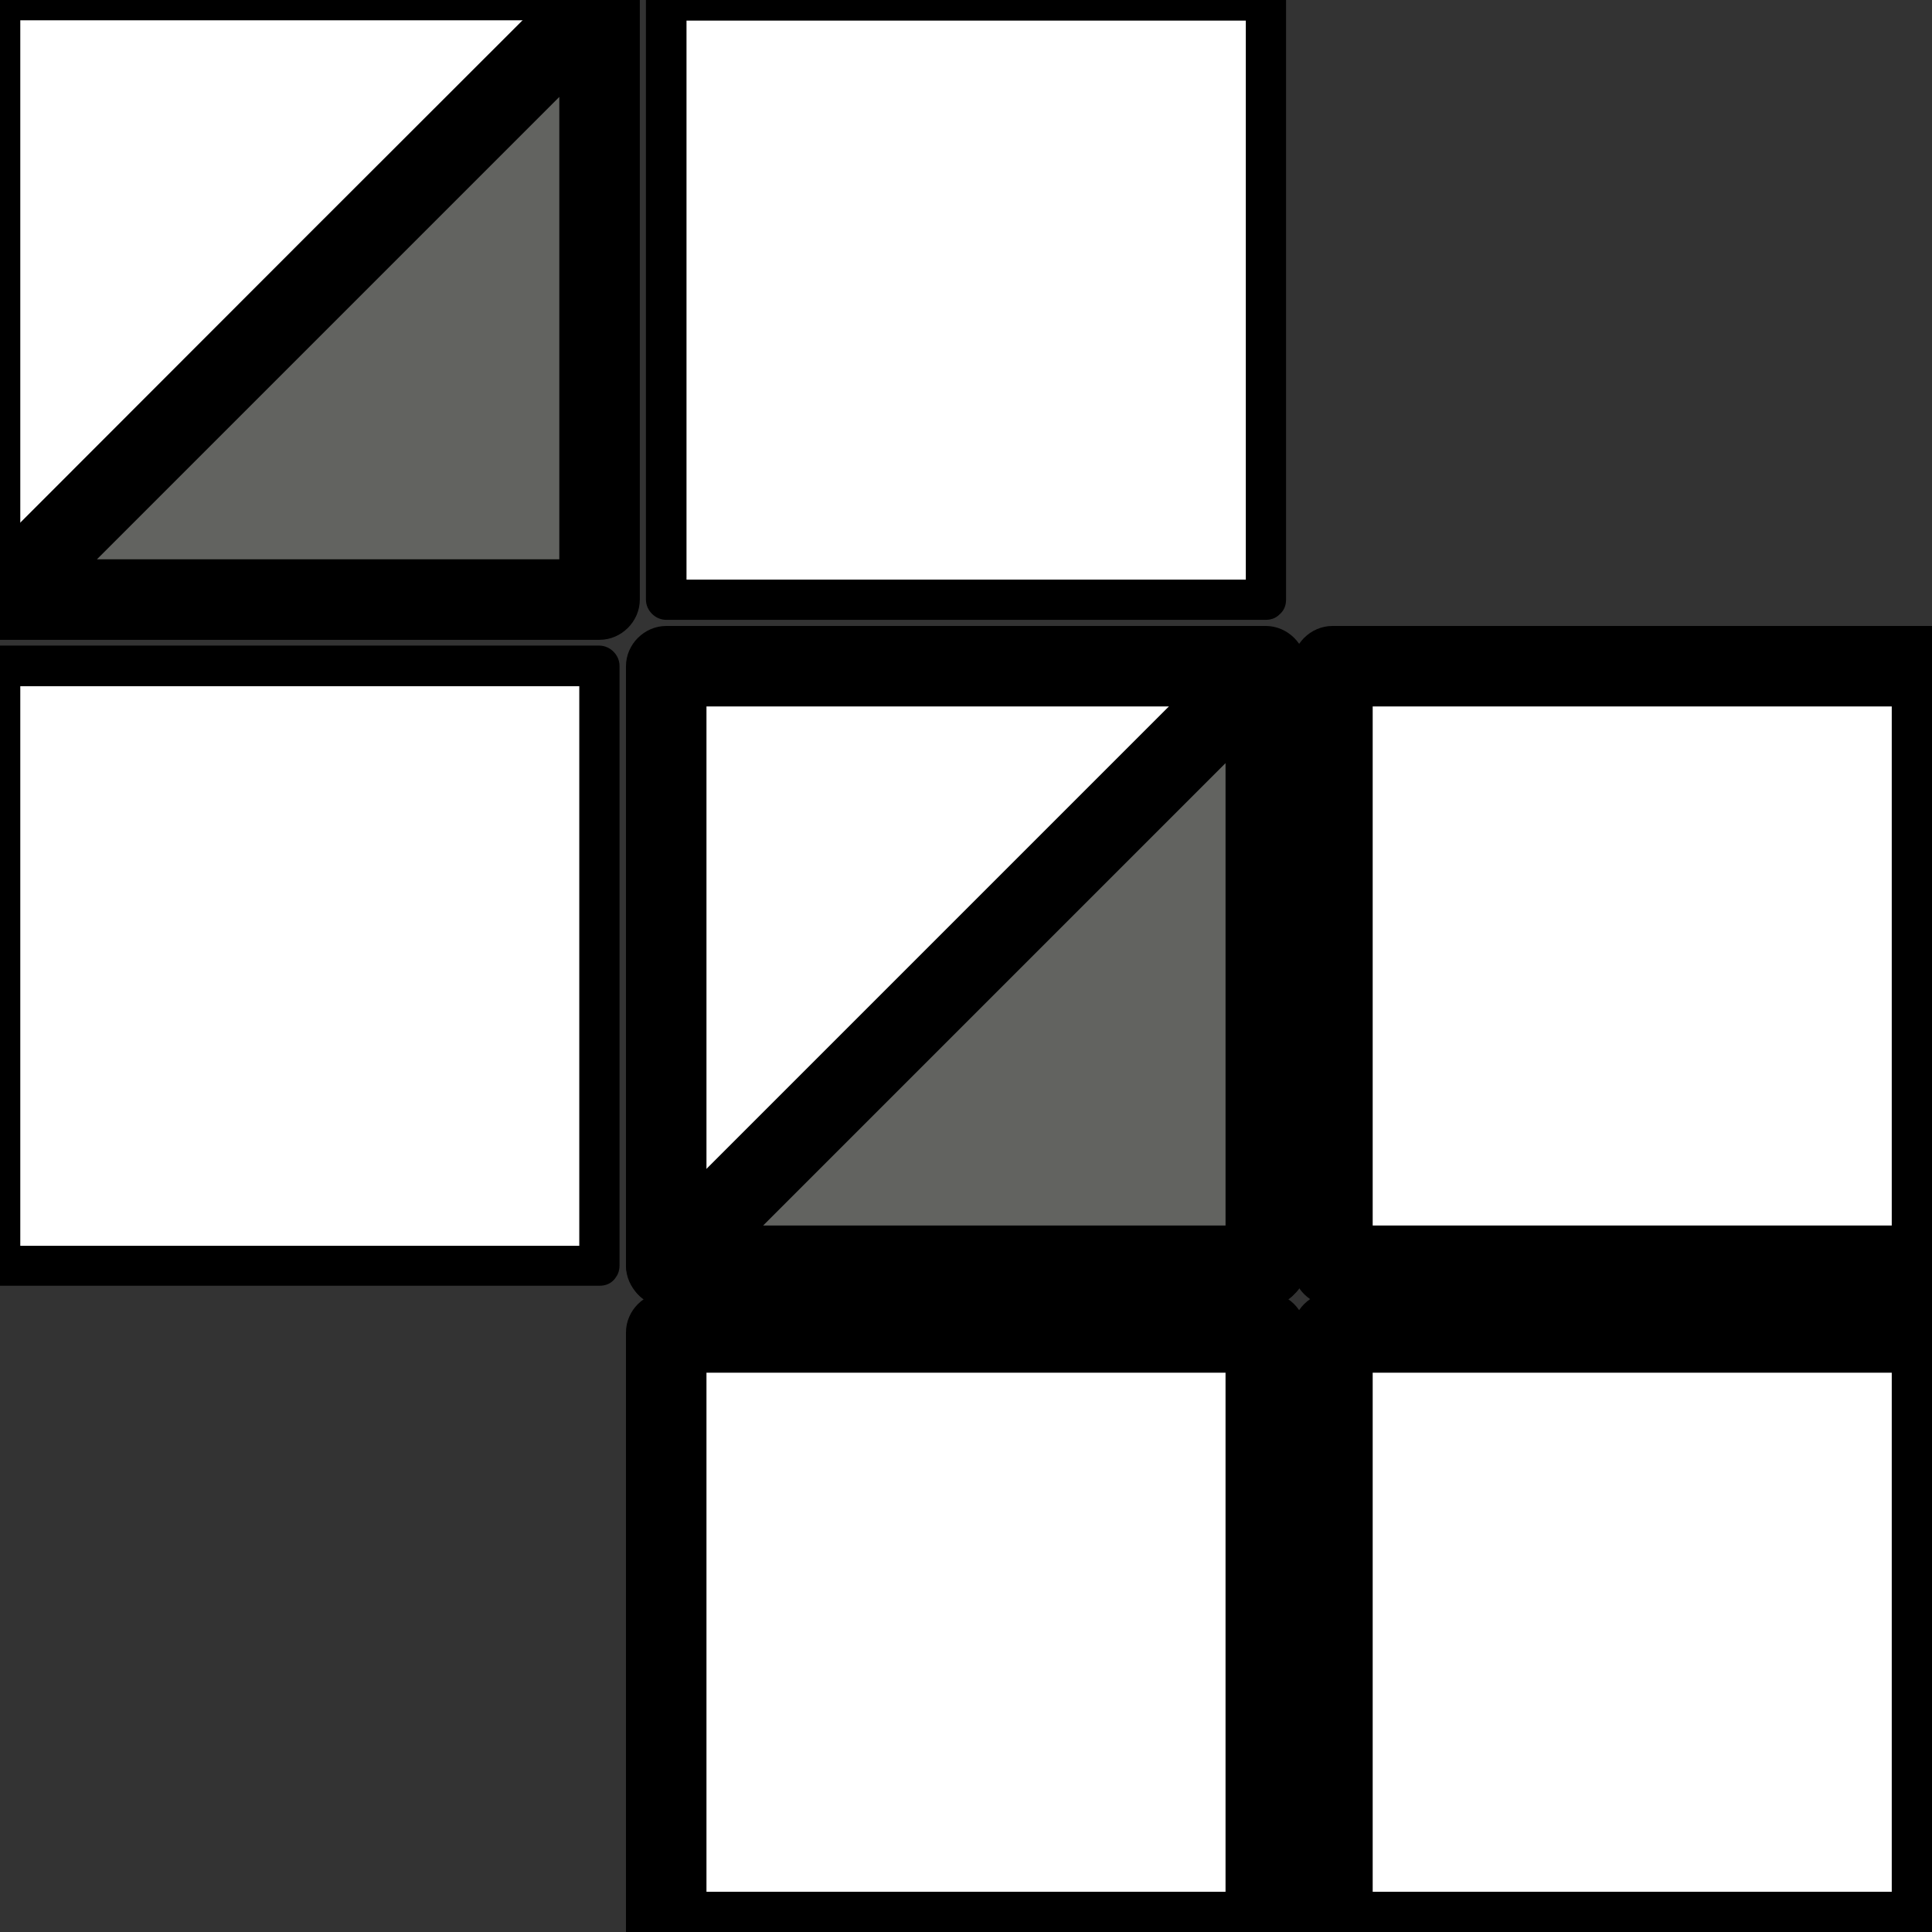 <?xml version="1.0" encoding="utf-8"?>
<!-- Generator: Adobe Illustrator 24.2.3, SVG Export Plug-In . SVG Version: 6.00 Build 0)  -->
<svg version="1.1" id="Layer_1" xmlns="http://www.w3.org/2000/svg" xmlns:xlink="http://www.w3.org/1999/xlink" x="0px" y="0px"
	 viewBox="0 0 60 60" style="enable-background:new 0 0 60 60;" xml:space="preserve">
<rect x="0" y="0" width="60" height="60" fill="#333333" stroke="none"/>
<style type="text/css">
	.st0{fill:#FFFFFF;}
	.st1{fill:#FFFFFF;stroke:#000000;stroke-width:0.1;stroke-miterlimit:10;}
	.st2{fill:#FFFFFF;stroke:#000000;stroke-width:0.25;stroke-miterlimit:10;}
	.st3{fill:none;stroke:#000000;stroke-miterlimit:10;}
	.st4{fill:#626360;}
</style>
<g>
	<rect x="41.38" y="20.69" class="st0" width="18.62" height="18.62"/>
	<g>
		<path d="M60,38.06c-5.44,0-10.88,0-16.31,0c-0.77,0-1.54,0-2.31,0c0.42,0.42,0.83,0.83,1.25,1.25c0-5.44,0-10.88,0-16.31
			c0-0.77,0-1.54,0-2.31c-0.42,0.42-0.83,0.83-1.25,1.25c5.44,0,10.88,0,16.31,0c0.77,0,1.54,0,2.31,0
			c-0.42-0.42-0.83-0.83-1.25-1.25c0,5.44,0,10.88,0,16.31c0,0.77,0,1.54,0,2.31c0,1.61,2.5,1.61,2.5,0c0-5.44,0-10.88,0-16.31
			c0-0.77,0-1.54,0-2.31c0-0.68-0.57-1.25-1.25-1.25c-5.44,0-10.88,0-16.31,0c-0.77,0-1.54,0-2.31,0c-0.68,0-1.25,0.57-1.25,1.25
			c0,5.44,0,10.88,0,16.31c0,0.77,0,1.54,0,2.31c0,0.68,0.57,1.25,1.25,1.25c5.44,0,10.88,0,16.31,0c0.77,0,1.54,0,2.31,0
			C61.61,40.56,61.61,38.06,60,38.06z"/>
	</g>
</g>
<g>
	<rect x="41.38" y="41.38" class="st0" width="18.62" height="18.62"/>
	<g>
		<path d="M60,58.75c-5.44,0-10.88,0-16.31,0c-0.77,0-1.54,0-2.31,0c0.42,0.42,0.83,0.83,1.25,1.25c0-5.44,0-10.88,0-16.31
			c0-0.77,0-1.54,0-2.31c-0.42,0.42-0.83,0.83-1.25,1.25c5.44,0,10.88,0,16.31,0c0.77,0,1.54,0,2.31,0
			c-0.42-0.42-0.83-0.83-1.25-1.25c0,5.44,0,10.88,0,16.31c0,0.77,0,1.54,0,2.31c0,1.61,2.5,1.61,2.5,0c0-5.44,0-10.88,0-16.31
			c0-0.77,0-1.54,0-2.31c0-0.68-0.57-1.25-1.25-1.25c-5.44,0-10.88,0-16.31,0c-0.77,0-1.54,0-2.31,0c-0.68,0-1.25,0.57-1.25,1.25
			c0,5.44,0,10.88,0,16.31c0,0.77,0,1.54,0,2.31c0,0.68,0.57,1.25,1.25,1.25c5.44,0,10.88,0,16.31,0c0.77,0,1.54,0,2.31,0
			C61.61,61.25,61.61,58.75,60,58.75z"/>
	</g>
</g>
<rect x="20.69" y="20.69" class="st1" width="18.62" height="18.62"/>
<g>
	<rect x="20.69" y="41.38" class="st0" width="18.62" height="18.62"/>
	<g>
		<path d="M39.31,58.75c-5.44,0-10.88,0-16.31,0c-0.77,0-1.54,0-2.31,0c0.42,0.42,0.83,0.83,1.25,1.25c0-5.44,0-10.88,0-16.31
			c0-0.77,0-1.54,0-2.31c-0.42,0.42-0.83,0.83-1.25,1.25c5.44,0,10.88,0,16.31,0c0.77,0,1.54,0,2.31,0
			c-0.42-0.42-0.83-0.83-1.25-1.25c0,5.44,0,10.88,0,16.31c0,0.77,0,1.54,0,2.31c0,1.61,2.5,1.61,2.5,0c0-5.44,0-10.88,0-16.31
			c0-0.77,0-1.54,0-2.31c0-0.68-0.57-1.25-1.25-1.25c-5.44,0-10.88,0-16.31,0c-0.77,0-1.54,0-2.31,0c-0.68,0-1.25,0.57-1.25,1.25
			c0,5.44,0,10.88,0,16.31c0,0.77,0,1.54,0,2.31c0,0.68,0.57,1.25,1.25,1.25c5.44,0,10.88,0,16.31,0c0.77,0,1.54,0,2.31,0
			C40.92,61.25,40.92,58.75,39.31,58.75z"/>
	</g>
</g>
<g>
	<rect x="20.69" class="st0" width="18.62" height="18.62"/>
	<g>
		<path d="M39.31,18c-5.44,0-10.88,0-16.31,0c-0.77,0-1.54,0-2.31,0c0.21,0.21,0.42,0.42,0.63,0.63c0-5.44,0-10.88,0-16.31
			c0-0.77,0-1.54,0-2.31c-0.21,0.21-0.42,0.42-0.63,0.63c5.44,0,10.88,0,16.31,0c0.77,0,1.54,0,2.31,0C39.1,0.42,38.89,0.21,38.69,0
			c0,5.44,0,10.88,0,16.31c0,0.77,0,1.54,0,2.31c0,0.8,1.25,0.81,1.25,0c0-5.44,0-10.88,0-16.31c0-0.77,0-1.54,0-2.31
			c0-0.34-0.29-0.63-0.63-0.63c-5.44,0-10.88,0-16.31,0c-0.77,0-1.54,0-2.31,0c-0.34,0-0.63,0.29-0.63,0.63c0,5.44,0,10.88,0,16.31
			c0,0.77,0,1.54,0,2.31c0,0.34,0.29,0.63,0.63,0.63c5.44,0,10.88,0,16.31,0c0.77,0,1.54,0,2.31,0C40.11,19.25,40.12,18,39.31,18z"
			/>
	</g>
</g>
<g>
	<rect x="20.69" y="20.69" class="st0" width="18.62" height="18.62"/>
	<g>
		<path d="M39.31,38.06c-5.44,0-10.88,0-16.31,0c-0.77,0-1.54,0-2.31,0c0.42,0.42,0.83,0.83,1.25,1.25c0-5.44,0-10.88,0-16.31
			c0-0.77,0-1.54,0-2.31c-0.42,0.42-0.83,0.83-1.25,1.25c5.44,0,10.88,0,16.31,0c0.77,0,1.54,0,2.31,0
			c-0.42-0.42-0.83-0.83-1.25-1.25c0,5.44,0,10.88,0,16.31c0,0.77,0,1.54,0,2.31c0,1.61,2.5,1.61,2.5,0c0-5.44,0-10.88,0-16.31
			c0-0.77,0-1.54,0-2.31c0-0.68-0.57-1.25-1.25-1.25c-5.44,0-10.88,0-16.31,0c-0.77,0-1.54,0-2.31,0c-0.68,0-1.25,0.57-1.25,1.25
			c0,5.44,0,10.88,0,16.31c0,0.77,0,1.54,0,2.31c0,0.68,0.57,1.25,1.25,1.25c5.44,0,10.88,0,16.31,0c0.77,0,1.54,0,2.31,0
			C40.92,40.56,40.92,38.06,39.31,38.06z"/>
	</g>
</g>
<g>
	<rect class="st0" width="18.62" height="18.62"/>
	<g>
		<path d="M18.62,18c-5.44,0-10.88,0-16.31,0C1.54,18,0.77,18,0,18c0.21,0.21,0.42,0.42,0.63,0.63c0-5.44,0-10.88,0-16.31
			c0-0.77,0-1.54,0-2.31C0.42,0.21,0.21,0.42,0,0.63c5.44,0,10.88,0,16.31,0c0.77,0,1.54,0,2.31,0C18.41,0.42,18.2,0.21,18,0
			c0,5.44,0,10.88,0,16.31c0,0.77,0,1.54,0,2.31c0,0.8,1.25,0.81,1.25,0c0-5.44,0-10.88,0-16.31c0-0.77,0-1.54,0-2.31
			c0-0.34-0.29-0.63-0.63-0.63c-5.44,0-10.88,0-16.31,0c-0.77,0-1.54,0-2.31,0c-0.34,0-0.63,0.29-0.63,0.63c0,5.44,0,10.88,0,16.31
			c0,0.77,0,1.54,0,2.31c0,0.34,0.29,0.63,0.63,0.63c5.44,0,10.88,0,16.31,0c0.77,0,1.54,0,2.31,0C19.43,19.25,19.43,18,18.62,18z"
			/>
	</g>
</g>
<g>
	<rect y="20.69" class="st0" width="18.62" height="18.62"/>
	<g>
		<path d="M18.62,38.69c-5.44,0-10.88,0-16.31,0c-0.77,0-1.54,0-2.31,0c0.21,0.21,0.42,0.42,0.63,0.63c0-5.44,0-10.88,0-16.31
			c0-0.77,0-1.54,0-2.31C0.42,20.9,0.21,21.11,0,21.31c5.44,0,10.88,0,16.31,0c0.77,0,1.54,0,2.31,0c-0.21-0.21-0.42-0.42-0.63-0.63
			c0,5.44,0,10.88,0,16.31c0,0.77,0,1.54,0,2.31c0,0.8,1.25,0.81,1.25,0c0-5.44,0-10.88,0-16.31c0-0.77,0-1.54,0-2.31
			c0-0.34-0.29-0.63-0.63-0.63c-5.44,0-10.88,0-16.31,0c-0.77,0-1.54,0-2.31,0c-0.34,0-0.63,0.29-0.63,0.63c0,5.44,0,10.88,0,16.31
			c0,0.77,0,1.54,0,2.31c0,0.34,0.29,0.63,0.63,0.63c5.44,0,10.88,0,16.31,0c0.77,0,1.54,0,2.31,0
			C19.43,39.94,19.43,38.69,18.62,38.69z"/>
	</g>
</g>
<line class="st2" x1="20.69" y1="39.31" x2="39.31" y2="20.69"/>
<path class="st3" d="M18.62,0"/>
<path class="st3" d="M0,0"/>
<g>
	<polygon class="st4" points="0,18.62 18.62,0 18.62,18.62 	"/>
	<g>
		<path d="M0.88,19.5c5.43-5.43,10.87-10.87,16.3-16.3c0.77-0.77,1.55-1.55,2.32-2.32C18.79,0.59,18.08,0.29,17.37,0
			c0,5.44,0,10.88,0,16.31c0,0.77,0,1.54,0,2.31c0.42-0.42,0.83-0.83,1.25-1.25c-5.44,0-10.88,0-16.31,0c-0.77,0-1.54,0-2.31,0
			c-1.61,0-1.61,2.5,0,2.5c5.44,0,10.88,0,16.31,0c0.77,0,1.54,0,2.31,0c0.68,0,1.25-0.57,1.25-1.25c0-5.44,0-10.88,0-16.31
			c0-0.77,0-1.54,0-2.31c0-1.08-1.37-1.65-2.13-0.88C12.3,4.55,6.87,9.98,1.44,15.42c-0.77,0.77-1.55,1.55-2.32,2.32
			C-2.02,18.88-0.26,20.64,0.88,19.5z"/>
	</g>
</g>
<g>
	<polygon class="st4" points="20.69,39.31 39.31,20.69 39.31,39.31 	"/>
	<g>
		<path d="M21.57,40.19c5.43-5.43,10.87-10.87,16.3-16.3c0.77-0.77,1.55-1.55,2.32-2.32c-0.71-0.29-1.42-0.59-2.13-0.88
			c0,5.44,0,10.88,0,16.31c0,0.77,0,1.54,0,2.31c0.42-0.42,0.83-0.83,1.25-1.25c-5.44,0-10.88,0-16.31,0c-0.77,0-1.54,0-2.31,0
			c-1.61,0-1.61,2.5,0,2.5c5.44,0,10.88,0,16.31,0c0.77,0,1.54,0,2.31,0c0.68,0,1.25-0.57,1.25-1.25c0-5.44,0-10.88,0-16.31
			c0-0.77,0-1.54,0-2.31c0-1.08-1.37-1.65-2.13-0.88c-5.43,5.43-10.87,10.87-16.3,16.3c-0.77,0.77-1.55,1.55-2.32,2.32
			C18.67,39.57,20.43,41.33,21.57,40.19z"/>
	</g>
</g>
<g>
</g>
<g>
</g>
<g>
</g>
<g>
</g>
<g>
</g>
<g>
</g>
</svg>
